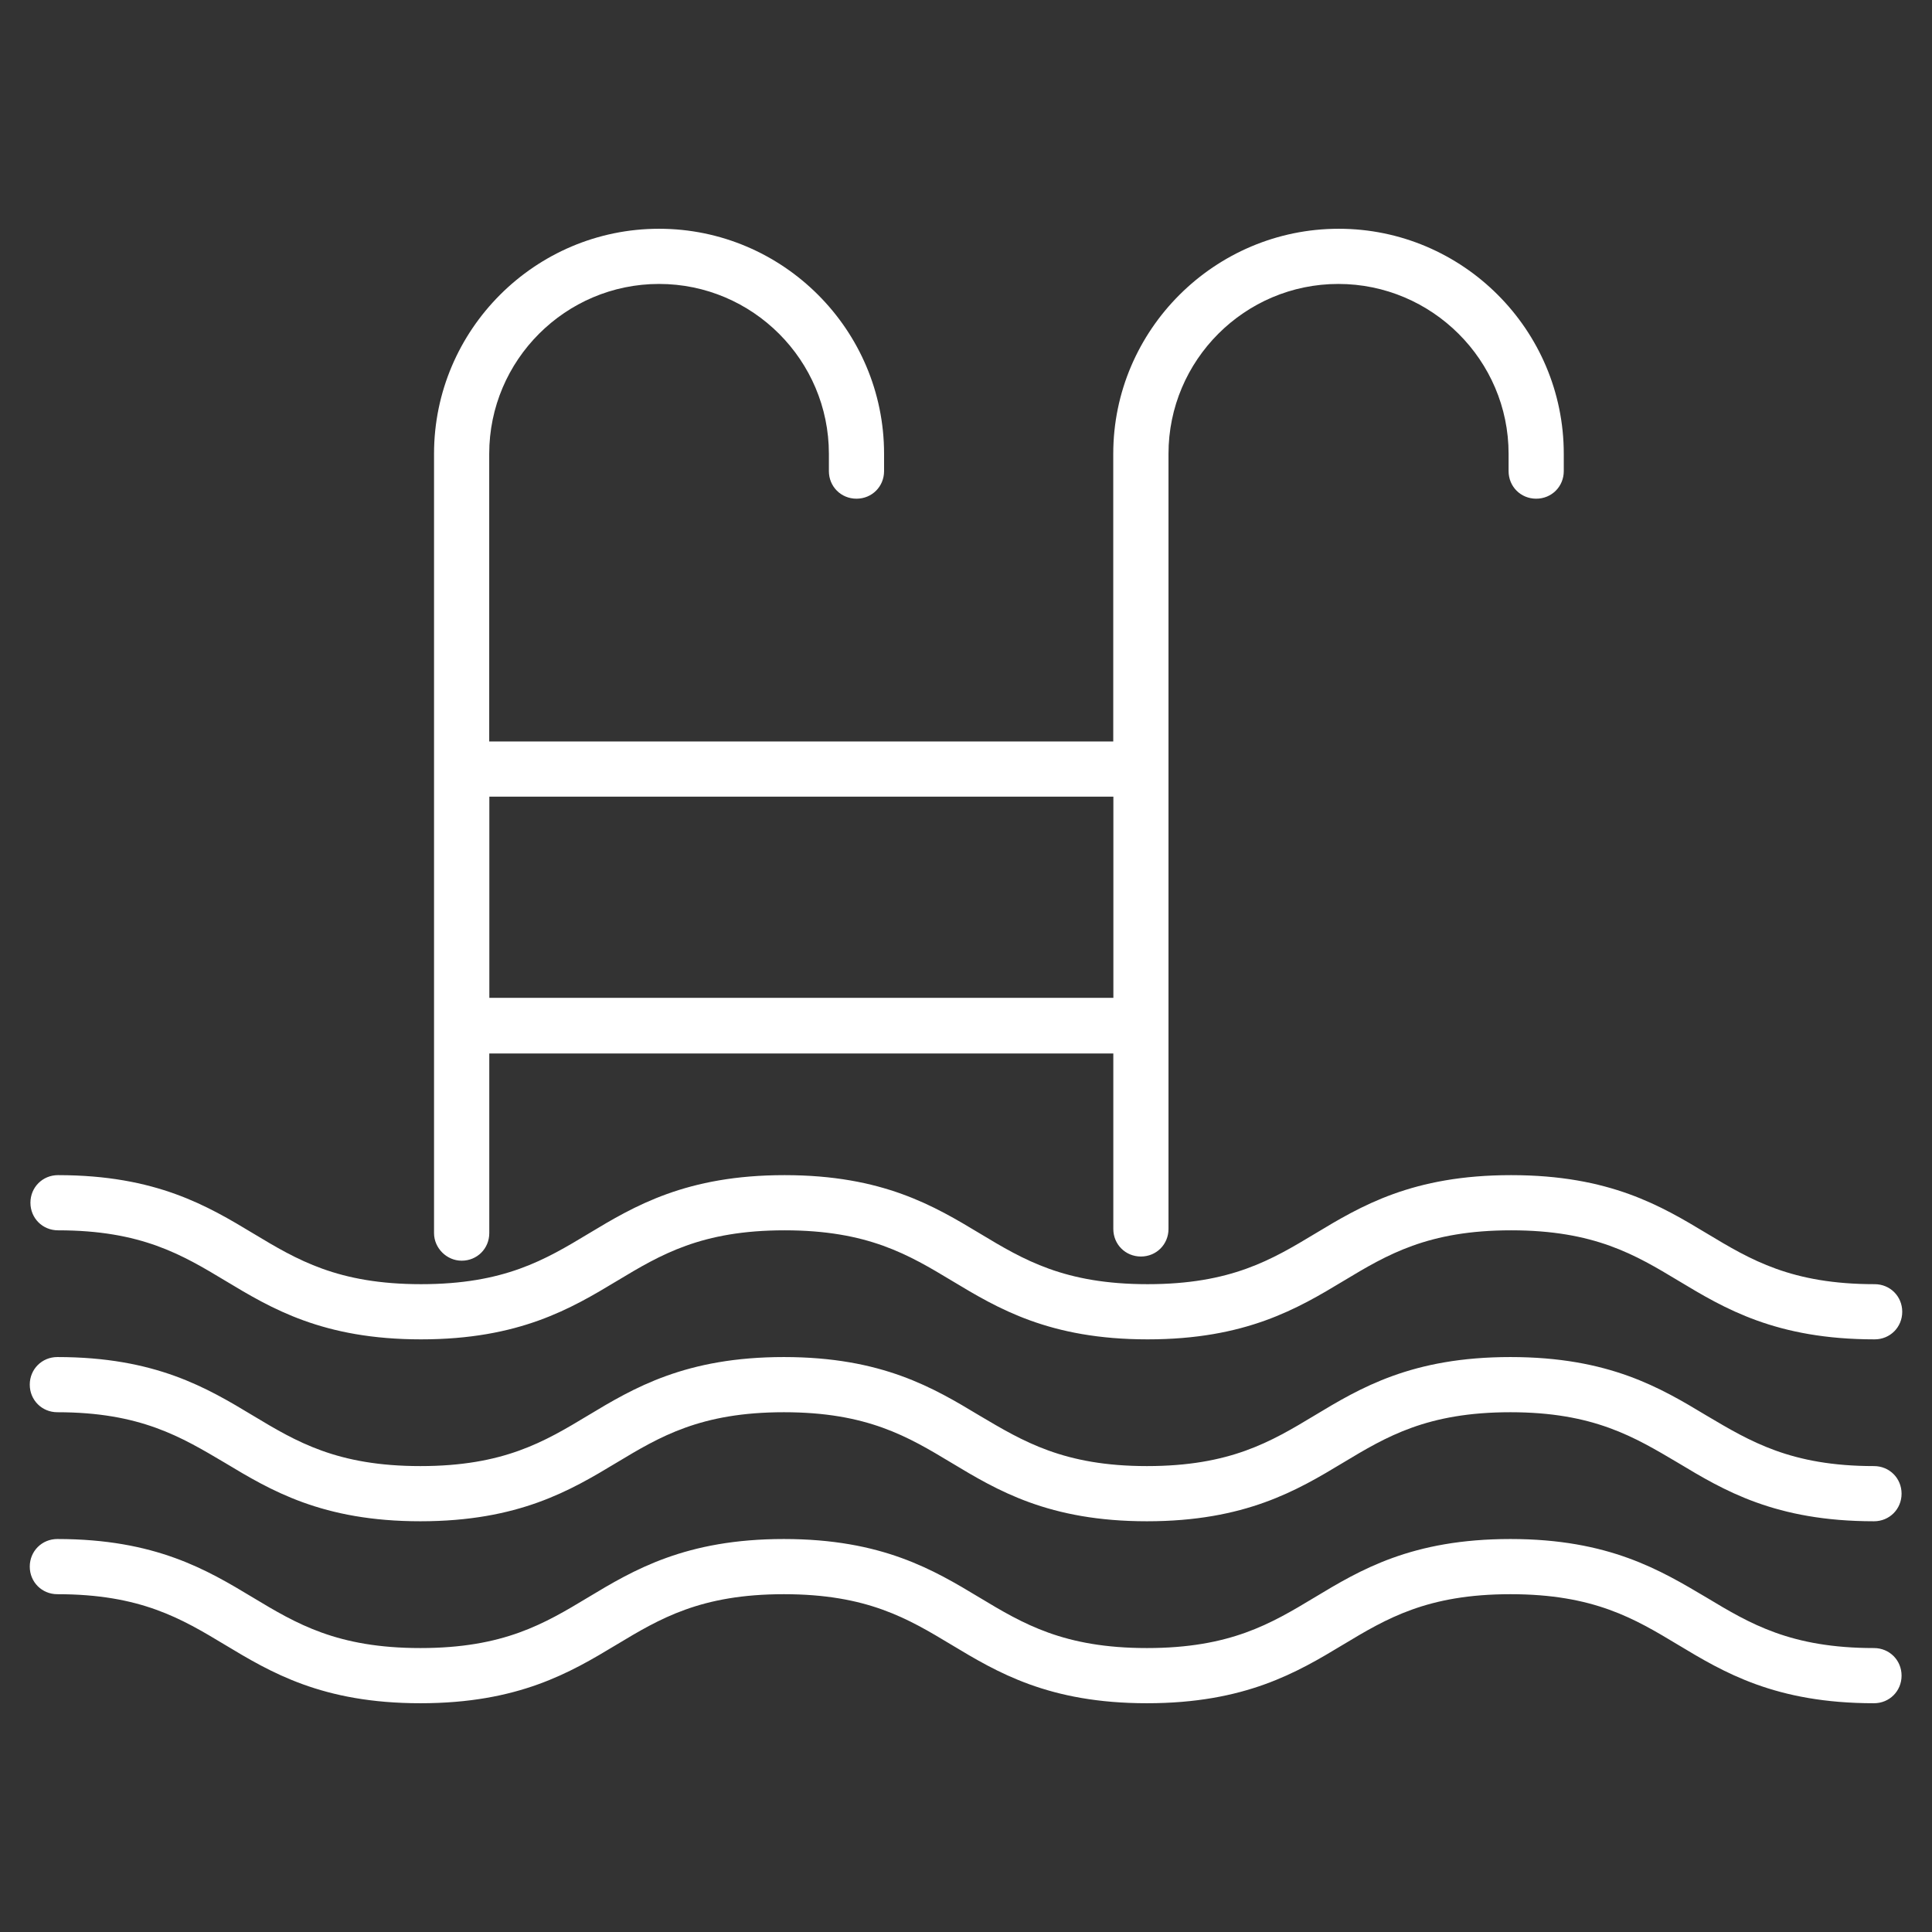 <!-- Generated by IcoMoon.io -->
<svg version="1.1" xmlns="http://www.w3.org/2000/svg" width="32" height="32" viewBox="0 0 32 32">
<rect x="0" y="0" width="32" height="32" fill="#333333" stroke="none"/>
<title>swimming-pool</title>
<path fill="#fff" d="M7.647 20.881c0.256 0 0.457-0.201 0.457-0.457v-2.975h10.336v2.906c0 0.256 0.201 0.457 0.457 0.457s0.457-0.201 0.457-0.457v-12.839c0-1.55 1.263-2.813 2.813-2.813s2.82 1.263 2.82 2.813v0.287c0 0.256 0.201 0.457 0.457 0.457s0.457-0.201 0.457-0.457v-0.287c0-2.053-1.674-3.727-3.727-3.727s-3.735 1.674-3.735 3.727v4.765h-10.336v-4.765c0-1.55 1.263-2.813 2.813-2.813s2.813 1.263 2.813 2.813v0.287c0 0.256 0.201 0.457 0.457 0.457s0.457-0.201 0.457-0.457v-0.287c0-2.053-1.674-3.727-3.727-3.727s-3.727 1.674-3.727 3.727v12.908c0 0.248 0.209 0.457 0.457 0.457zM18.441 13.195v3.332h-10.336v-3.332h10.336z"></path>
<path fill="#fff" d="M0.961 20.378c1.379 0 2.053 0.403 2.774 0.837 0.759 0.457 1.612 0.969 3.239 0.969s2.487-0.511 3.247-0.969c0.721-0.434 1.395-0.837 2.774-0.837s2.053 0.403 2.774 0.837c0.759 0.457 1.612 0.969 3.239 0.969s2.487-0.511 3.247-0.969c0.721-0.434 1.395-0.837 2.774-0.837s2.053 0.403 2.774 0.837c0.759 0.457 1.612 0.969 3.247 0.969 0.256 0 0.457-0.201 0.457-0.457s-0.201-0.457-0.457-0.457c-1.379 0-2.053-0.403-2.774-0.837-0.759-0.457-1.612-0.969-3.247-0.969s-2.487 0.511-3.247 0.969c-0.721 0.434-1.395 0.837-2.774 0.837s-2.053-0.403-2.774-0.837c-0.759-0.457-1.612-0.969-3.239-0.969s-2.487 0.511-3.247 0.969c-0.721 0.434-1.395 0.837-2.774 0.837s-2.053-0.403-2.774-0.837c-0.759-0.457-1.612-0.969-3.239-0.969-0.256 0-0.457 0.201-0.457 0.457s0.201 0.457 0.457 0.457z"></path>
<path fill="#fff" d="M31.039 24.283c-1.379 0-2.053-0.411-2.774-0.837-0.759-0.457-1.612-0.969-3.247-0.969s-2.487 0.511-3.247 0.969c-0.721 0.434-1.395 0.837-2.774 0.837s-2.053-0.411-2.774-0.837c-0.759-0.457-1.612-0.969-3.239-0.969s-2.487 0.511-3.247 0.969c-0.721 0.434-1.395 0.837-2.774 0.837s-2.053-0.403-2.774-0.837c-0.759-0.457-1.612-0.969-3.239-0.969-0.256 0-0.457 0.201-0.457 0.457s0.201 0.457 0.457 0.457c1.379 0 2.053 0.411 2.774 0.837 0.759 0.457 1.612 0.969 3.239 0.969s2.487-0.511 3.247-0.969c0.721-0.434 1.395-0.837 2.774-0.837s2.053 0.403 2.774 0.837c0.759 0.457 1.612 0.969 3.239 0.969s2.487-0.511 3.247-0.969c0.721-0.434 1.395-0.837 2.774-0.837s2.053 0.411 2.774 0.837c0.759 0.457 1.612 0.969 3.247 0.969 0.256 0 0.457-0.201 0.457-0.457s-0.201-0.457-0.457-0.457z"></path>
<path fill="#fff" d="M31.039 27.297c-1.379 0-2.053-0.403-2.774-0.837-0.759-0.449-1.612-0.969-3.247-0.969s-2.487 0.511-3.247 0.969c-0.721 0.434-1.395 0.837-2.774 0.837s-2.053-0.403-2.774-0.837c-0.759-0.457-1.612-0.969-3.239-0.969s-2.487 0.511-3.247 0.969c-0.721 0.434-1.395 0.837-2.774 0.837s-2.053-0.403-2.774-0.837c-0.759-0.457-1.612-0.969-3.239-0.969-0.256 0-0.457 0.201-0.457 0.457s0.201 0.457 0.457 0.457c1.379 0 2.053 0.403 2.774 0.837 0.759 0.457 1.612 0.969 3.239 0.969s2.487-0.511 3.247-0.969c0.721-0.434 1.395-0.837 2.774-0.837s2.053 0.403 2.774 0.837c0.759 0.457 1.612 0.969 3.239 0.969s2.487-0.511 3.247-0.969c0.721-0.434 1.395-0.837 2.774-0.837s2.053 0.403 2.774 0.837c0.759 0.457 1.612 0.969 3.247 0.969 0.256 0 0.457-0.201 0.457-0.457s-0.201-0.457-0.457-0.457z"></path>
</svg>
